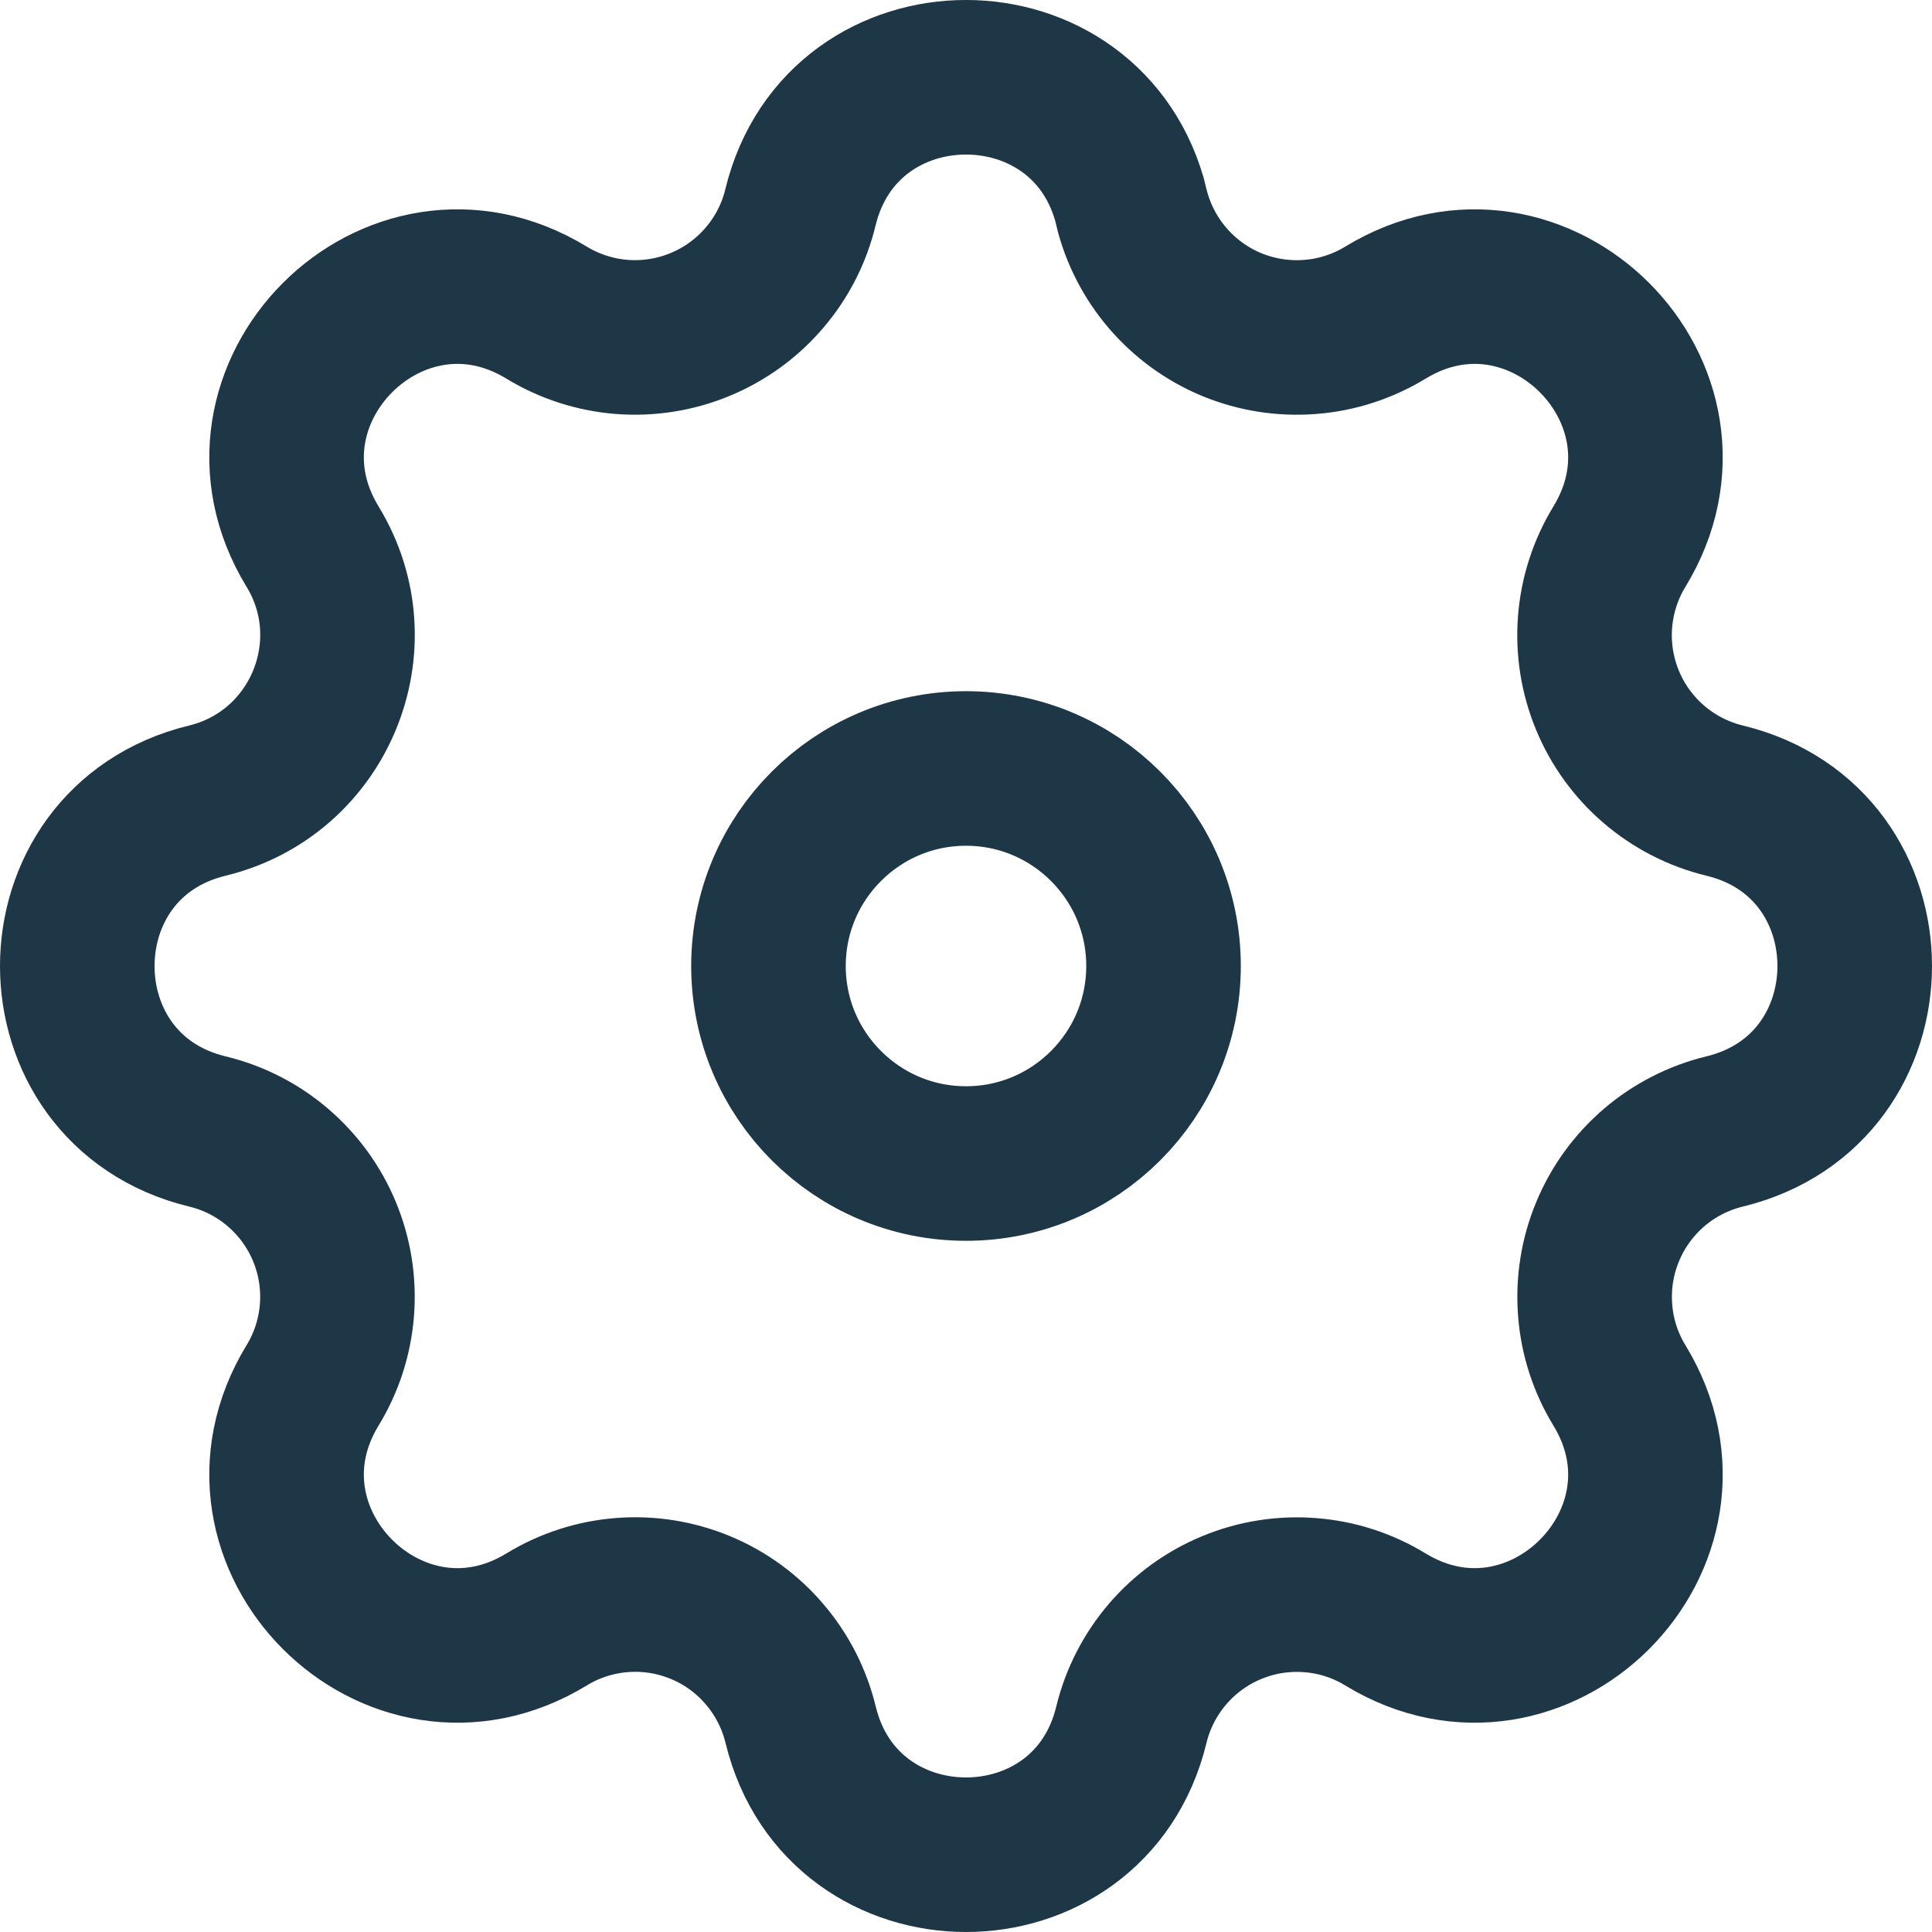 <svg width="25" height="25" viewBox="0 0 25 25" fill="none" xmlns="http://www.w3.org/2000/svg">
<path fill-rule="evenodd" clip-rule="evenodd" d="M14.642 2.682C14.096 0.439 10.904 0.439 10.358 2.682C10.277 3.019 10.117 3.332 9.891 3.595C9.666 3.859 9.381 4.065 9.061 4.198C8.741 4.331 8.394 4.386 8.048 4.36C7.702 4.333 7.368 4.225 7.072 4.045C5.1 2.843 2.843 5.1 4.044 7.072C4.821 8.346 4.132 10.008 2.683 10.36C0.439 10.905 0.439 14.097 2.683 14.641C3.02 14.722 3.333 14.882 3.597 15.108C3.86 15.334 4.067 15.618 4.199 15.938C4.332 16.259 4.387 16.606 4.36 16.952C4.333 17.298 4.225 17.632 4.044 17.928C2.843 19.901 5.1 22.157 7.072 20.956C7.368 20.775 7.702 20.667 8.048 20.64C8.394 20.613 8.741 20.668 9.062 20.801C9.382 20.933 9.667 21.14 9.892 21.404C10.118 21.667 10.278 21.98 10.36 22.317C10.904 24.561 14.097 24.561 14.64 22.317C14.722 21.98 14.883 21.667 15.108 21.404C15.334 21.141 15.618 20.934 15.939 20.802C16.259 20.669 16.606 20.614 16.952 20.641C17.298 20.667 17.632 20.775 17.928 20.956C19.901 22.157 22.157 19.901 20.956 17.928C20.775 17.632 20.667 17.298 20.641 16.952C20.614 16.606 20.669 16.259 20.802 15.939C20.934 15.618 21.141 15.334 21.404 15.108C21.667 14.883 21.98 14.723 22.317 14.641C24.561 14.096 24.561 10.903 22.317 10.36C21.98 10.278 21.667 10.118 21.403 9.892C21.14 9.667 20.933 9.382 20.801 9.062C20.668 8.741 20.613 8.394 20.64 8.048C20.667 7.703 20.775 7.368 20.956 7.072C22.157 5.1 19.901 2.843 17.928 4.045C17.632 4.225 17.298 4.334 16.952 4.36C16.606 4.387 16.259 4.332 15.938 4.2C15.618 4.067 15.333 3.86 15.108 3.597C14.882 3.333 14.722 3.02 14.64 2.683L14.642 2.682Z" stroke="#1D3747" stroke-width="2"/>
<path d="M15.056 12.5C15.056 13.911 13.911 15.056 12.5 15.056C11.089 15.056 9.944 13.911 9.944 12.5C9.944 11.089 11.089 9.944 12.5 9.944C13.911 9.944 15.056 11.089 15.056 12.5Z" stroke="#1D3747" stroke-width="2"/>
</svg>
